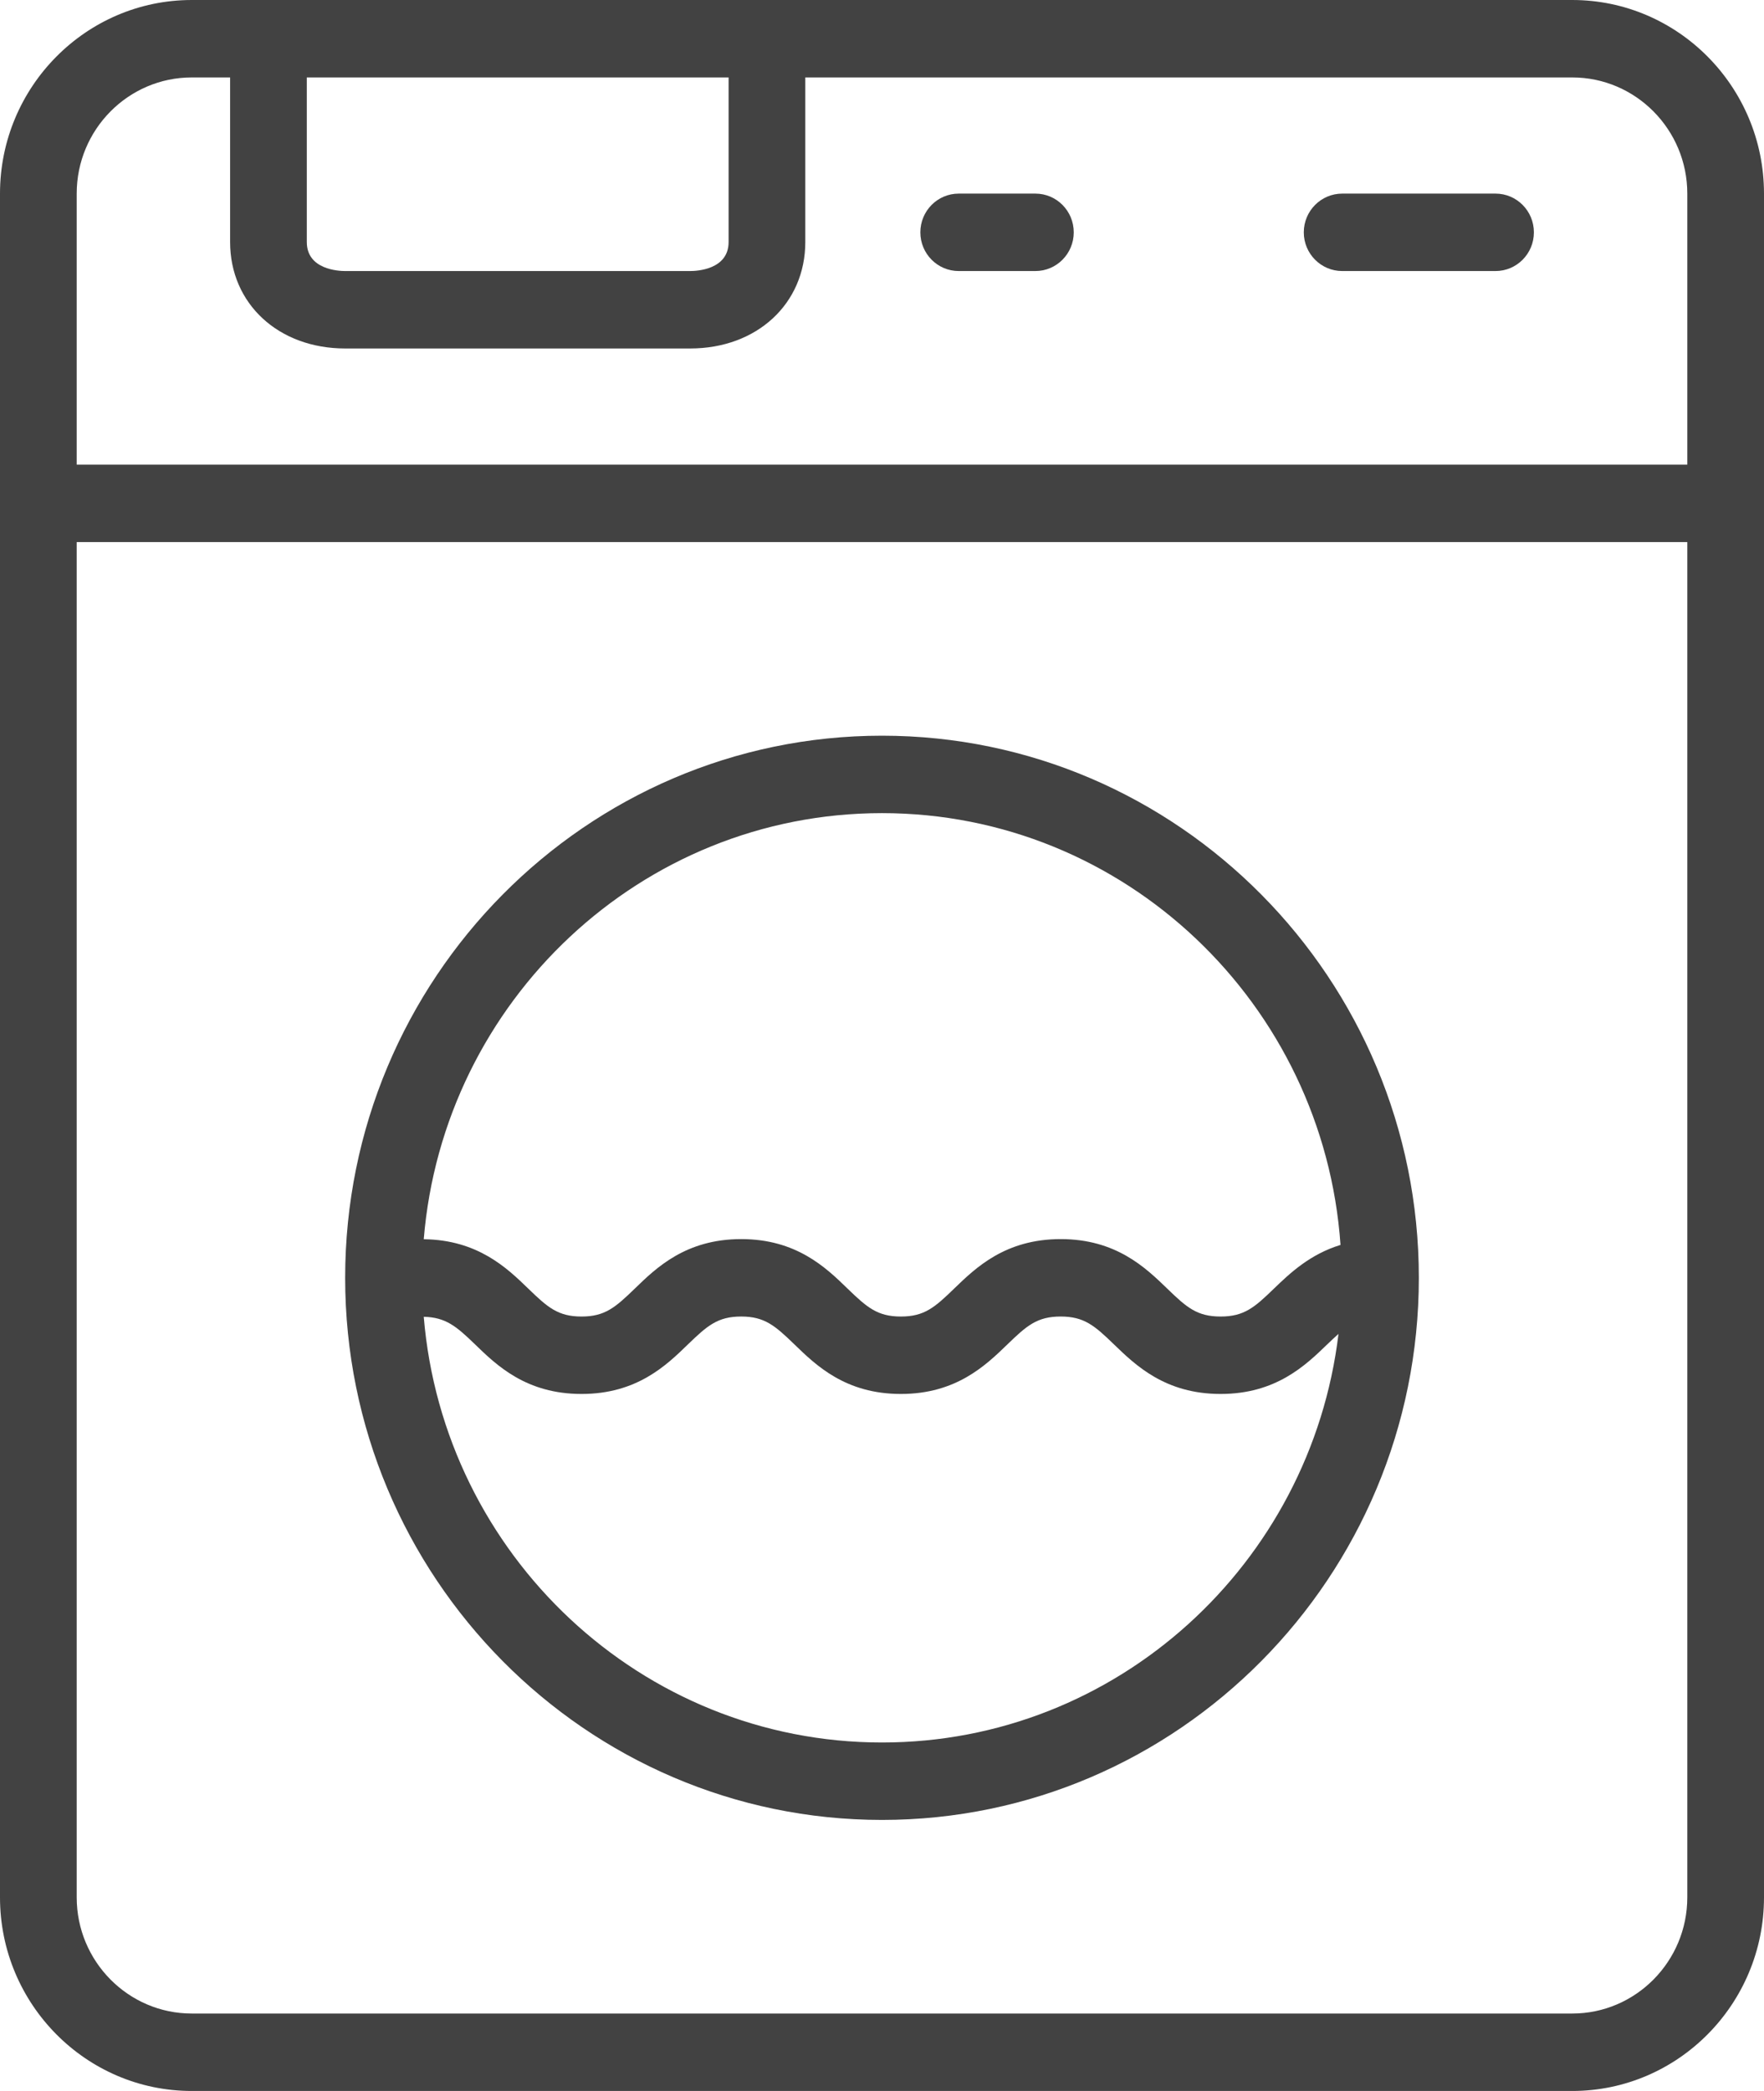 <svg width="27" height="32" viewBox="0 0 27 32" fill="none" xmlns="http://www.w3.org/2000/svg">
<path d="M24.065 30.815H2.935C1.964 30.815 1.174 30.017 1.174 29.037V8.296H25.826V29.037C25.826 30.017 25.036 30.815 24.065 30.815ZM2.935 1.185H3.522V3.704C3.522 4.648 4.262 5.333 5.283 5.333H10.565C11.585 5.333 12.326 4.648 12.326 3.704V1.185H24.065C25.036 1.185 25.826 1.983 25.826 2.963V7.111H1.174V2.963C1.174 1.983 1.964 1.185 2.935 1.185ZM4.696 1.185H11.152V3.704C11.152 4.127 10.663 4.148 10.565 4.148H5.283C5.185 4.148 4.696 4.127 4.696 3.704V1.185ZM24.065 0H2.935C1.317 0 0 1.329 0 2.963V29.037C0 30.671 1.317 32 2.935 32H24.065C25.683 32 27 30.671 27 29.037V2.963C27 1.329 25.683 0 24.065 0Z" fill="#424242"/>
<path d="M13.5 26.667C9.816 26.667 6.788 23.794 6.486 20.152C6.822 20.16 6.984 20.296 7.272 20.575C7.602 20.895 8.054 21.333 8.901 21.333C9.748 21.333 10.2 20.895 10.529 20.575C10.827 20.287 10.986 20.148 11.345 20.148C11.703 20.148 11.862 20.287 12.16 20.575C12.49 20.895 12.941 21.333 13.789 21.333C14.636 21.333 15.088 20.895 15.418 20.576C15.716 20.287 15.875 20.148 16.235 20.148C16.594 20.148 16.754 20.287 17.052 20.576C17.383 20.895 17.835 21.333 18.683 21.333C19.53 21.333 19.983 20.895 20.313 20.576C20.377 20.514 20.433 20.462 20.487 20.414C20.065 23.931 17.095 26.667 13.5 26.667ZM13.5 12.444C17.215 12.444 20.261 15.366 20.518 19.052C20.046 19.197 19.74 19.489 19.5 19.72C19.202 20.009 19.043 20.148 18.683 20.148C18.322 20.148 18.163 20.009 17.865 19.72C17.535 19.401 17.083 18.963 16.235 18.963C15.387 18.963 14.935 19.401 14.605 19.72C14.307 20.009 14.148 20.148 13.789 20.148C13.43 20.148 13.271 20.009 12.973 19.721C12.644 19.401 12.192 18.963 11.345 18.963C10.497 18.963 10.046 19.401 9.716 19.721C9.418 20.009 9.26 20.148 8.901 20.148C8.542 20.148 8.383 20.009 8.085 19.72C7.76 19.405 7.313 18.975 6.486 18.965C6.785 15.32 9.814 12.444 13.5 12.444ZM13.5 11.259C8.969 11.259 5.283 14.981 5.283 19.556C5.283 24.13 8.969 27.852 13.5 27.852C18.031 27.852 21.717 24.13 21.717 19.556C21.717 14.981 18.031 11.259 13.5 11.259Z" fill="#424242"/>
<path d="M14.674 4.148H15.848C16.172 4.148 16.435 3.883 16.435 3.556C16.435 3.228 16.172 2.963 15.848 2.963H14.674C14.35 2.963 14.087 3.228 14.087 3.556C14.087 3.883 14.35 4.148 14.674 4.148Z" fill="#424242"/>
<path d="M20.544 4.148H22.891C23.215 4.148 23.478 3.883 23.478 3.556C23.478 3.228 23.215 2.963 22.891 2.963H20.544C20.22 2.963 19.956 3.228 19.956 3.556C19.956 3.883 20.22 4.148 20.544 4.148Z" fill="#424242"/>
</svg>

